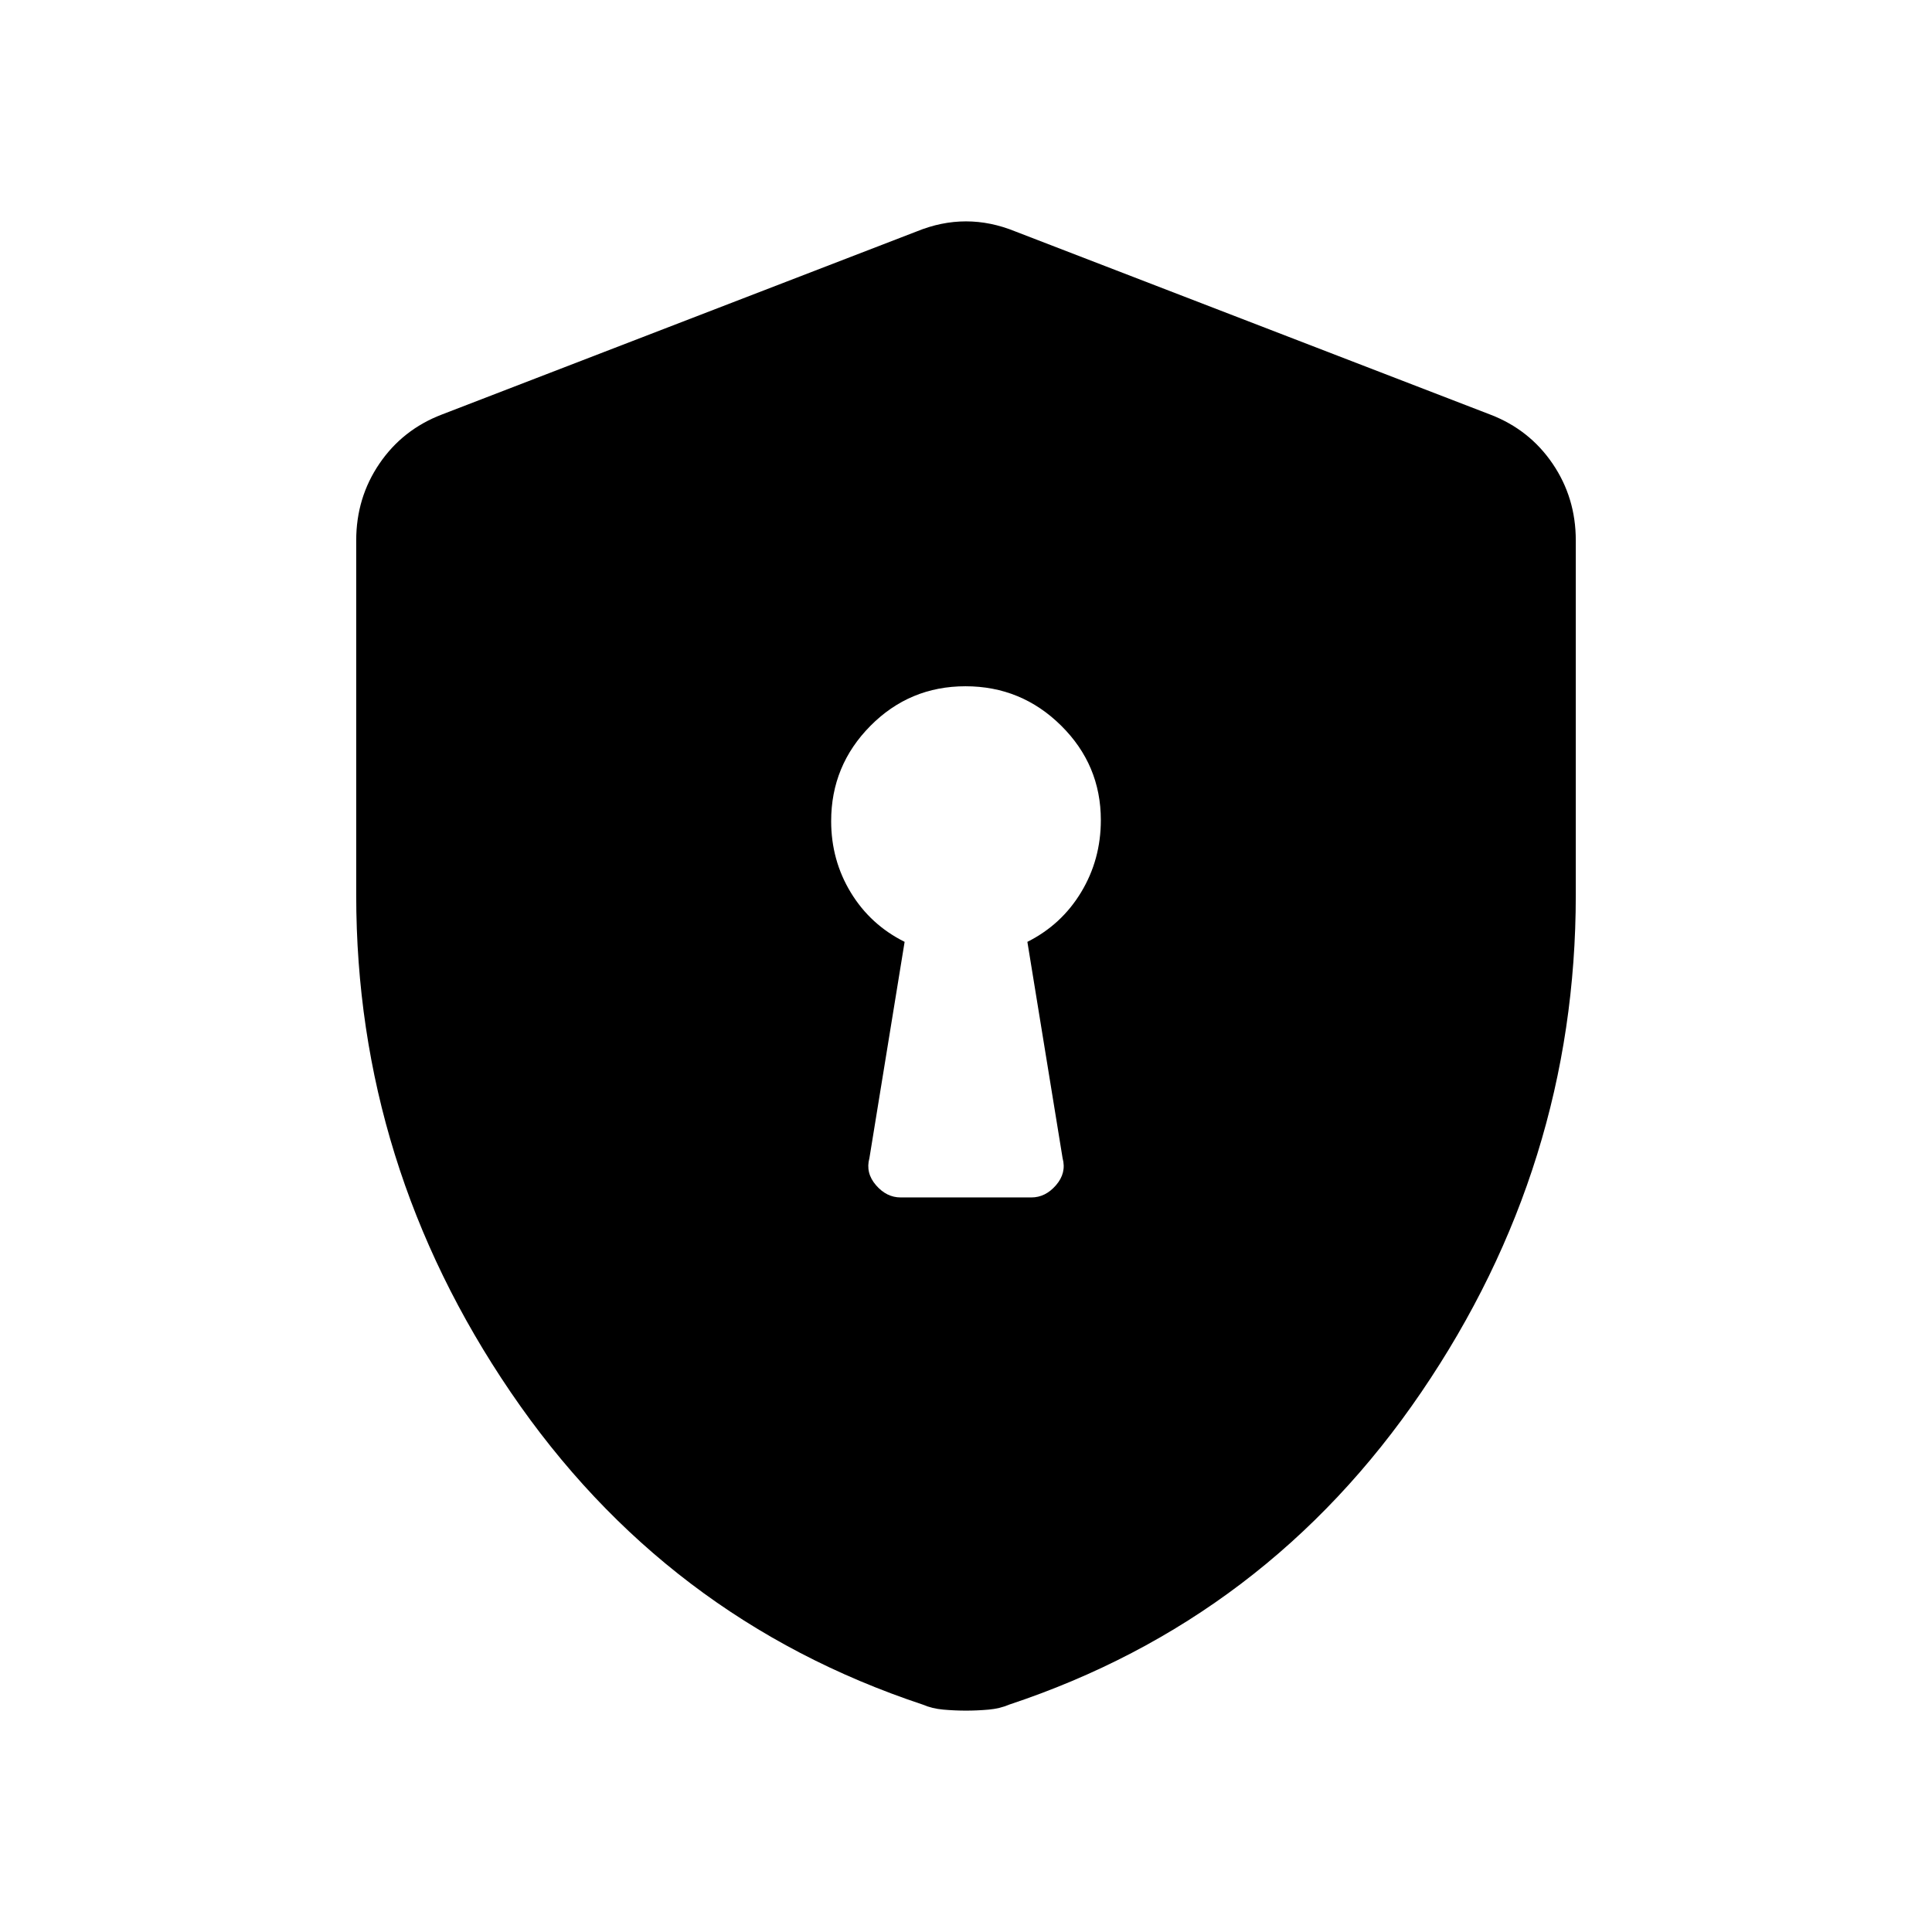 <svg xmlns="http://www.w3.org/2000/svg" height="20" viewBox="0 -960 960 960" width="20"><path d="M447.5-365h65q6.975 0 12.238-6.094Q530-377.188 528-384.5L510.5-492q16.977-8.52 26.738-24.707Q547-532.895 547-552.49q0-27.448-19.757-46.979Q507.487-619 479.743-619 452-619 432.5-599.319 413-579.638 413-552q0 19.437 9.762 35.493Q432.523-500.451 449.5-492L432-384.5q-2 7.312 3.263 13.406Q440.525-365 447.5-365ZM480-110q-5.58 0-11.22-.5-5.64-.5-10.28-2.5-128-42.5-204.75-155.25T177-515.234V-691.5q0-21.172 11.524-38.11Q200.048-746.547 219.5-754l236-91q12.25-5 24.5-5t24.5 5l236 91q19.452 7.453 30.976 24.39Q783-712.672 783-691.5v176.266Q783-381 706.25-268.25T501.5-113q-4.64 2-10.28 2.5T480-110Z"/></svg>